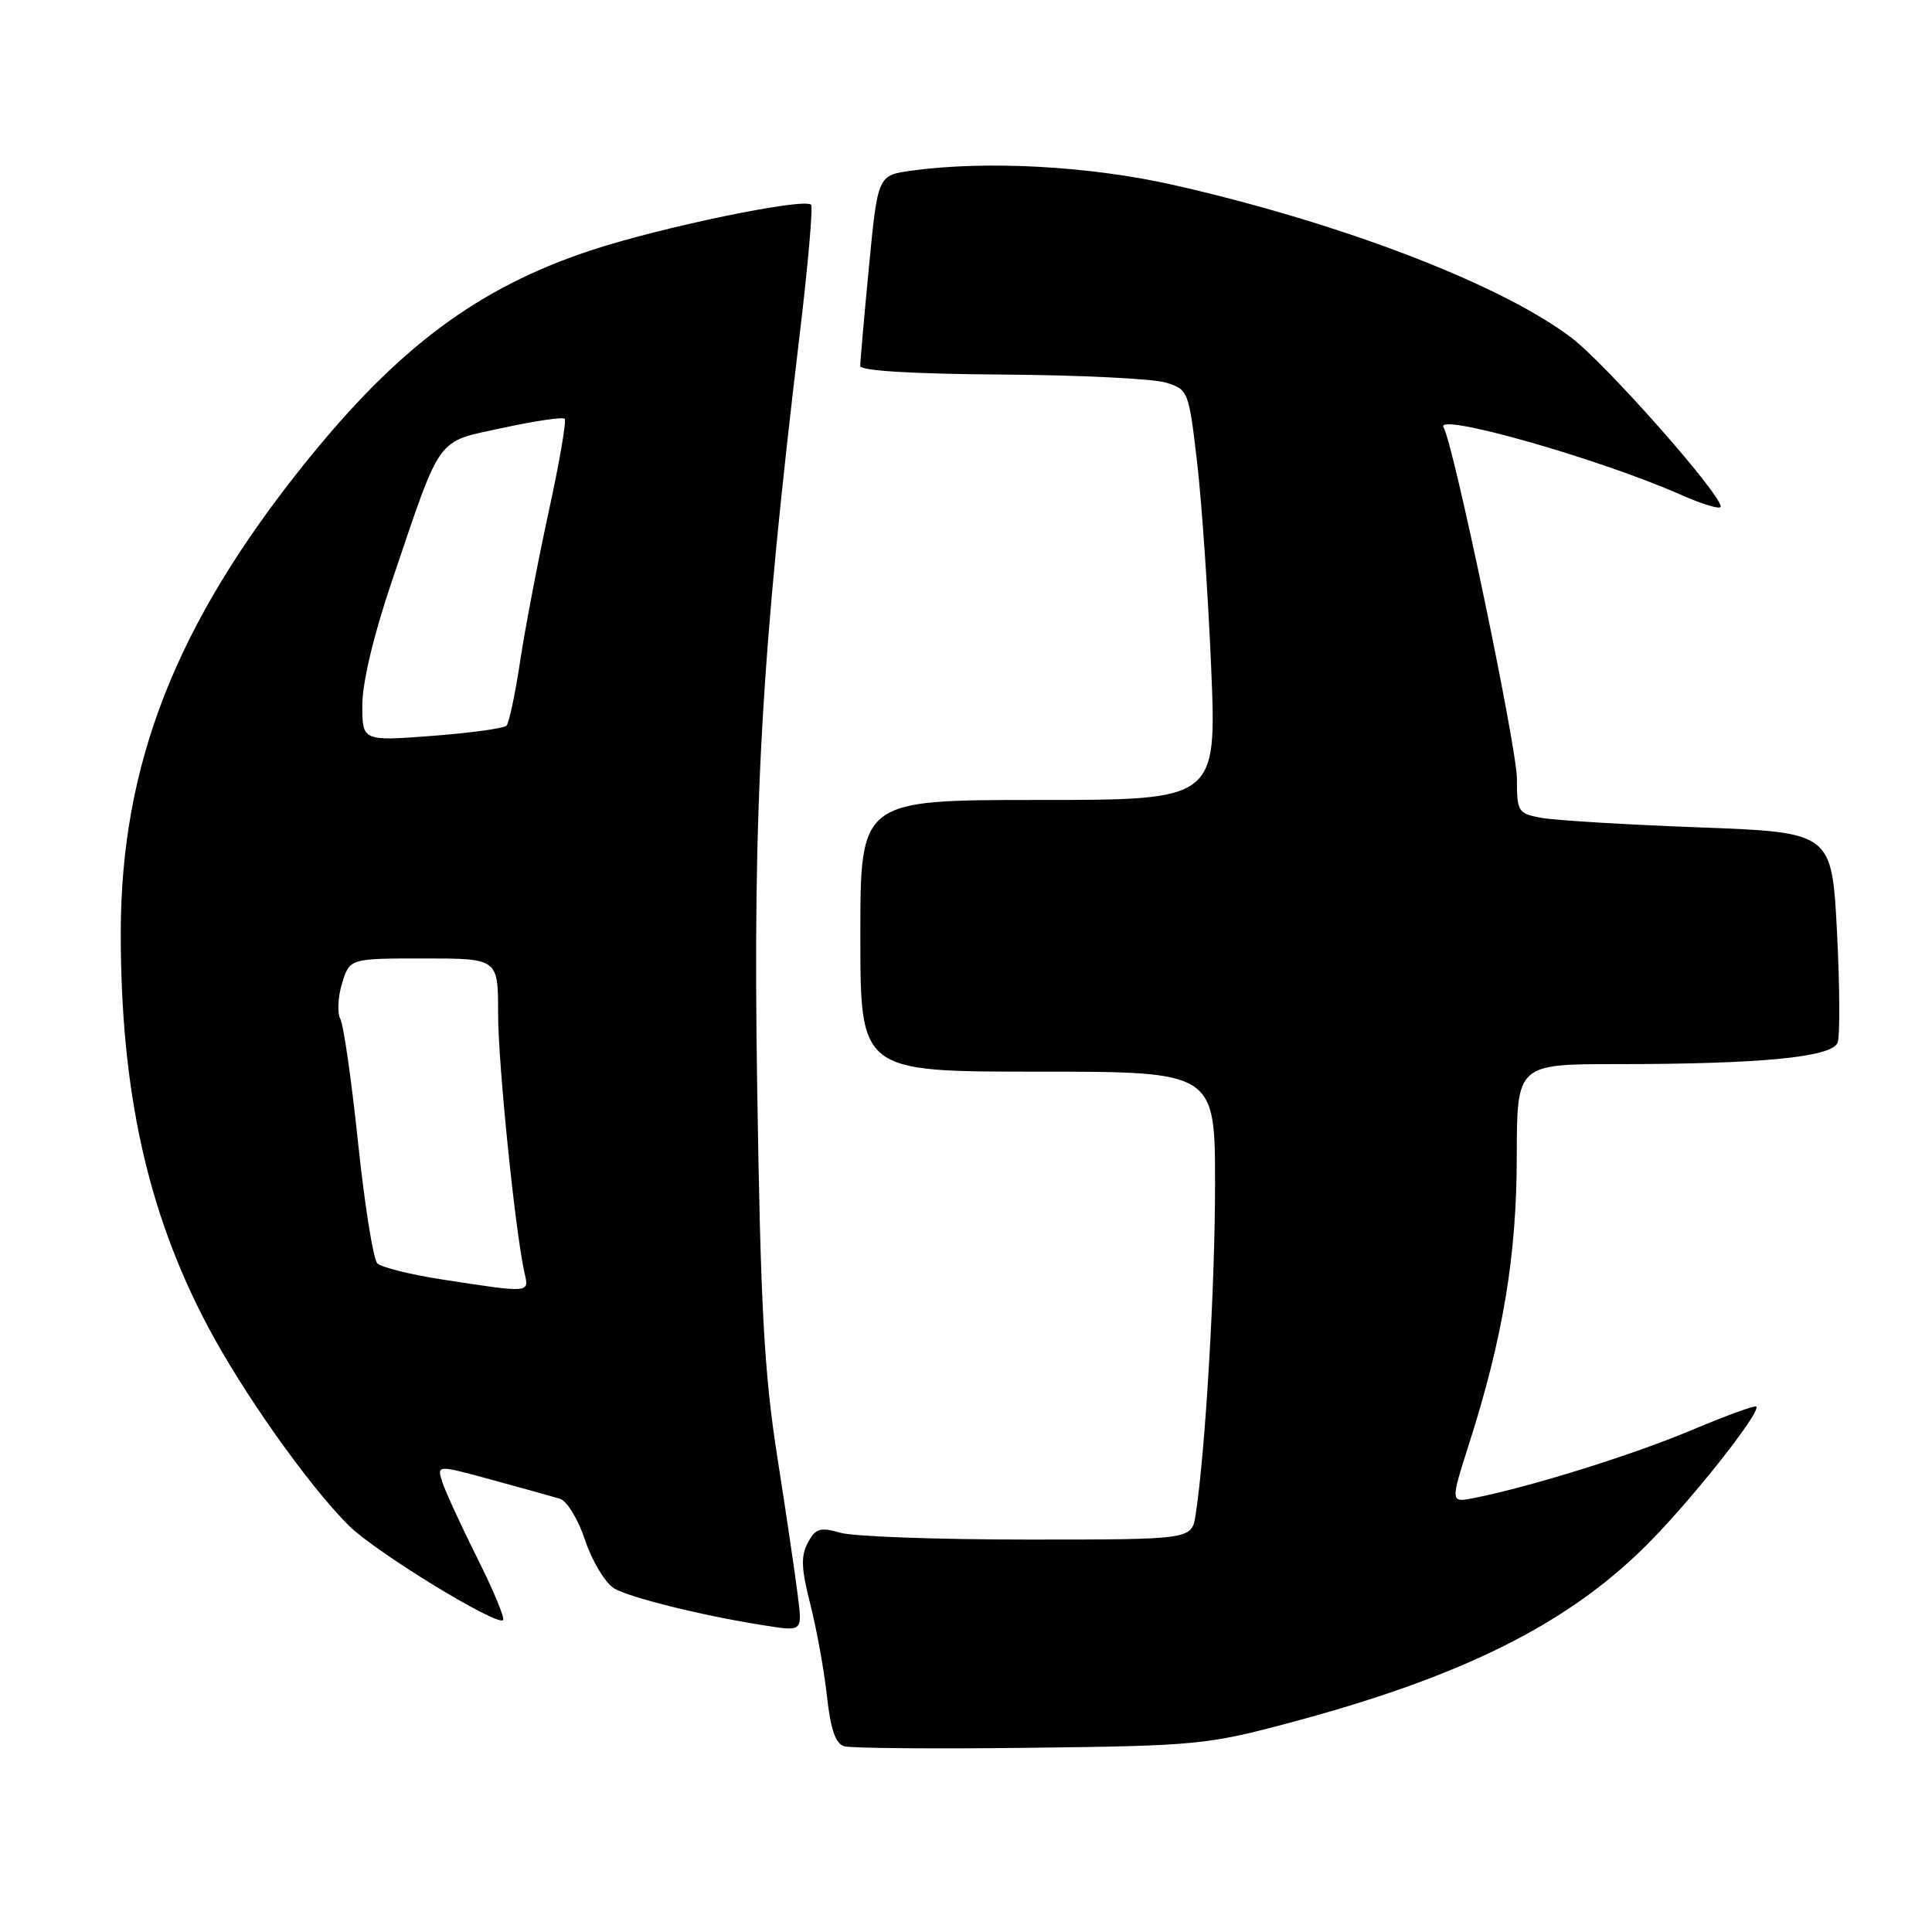 <?xml version="1.0" encoding="UTF-8" standalone="no"?>
<!DOCTYPE svg PUBLIC "-//W3C//DTD SVG 1.1//EN" "http://www.w3.org/Graphics/SVG/1.1/DTD/svg11.dtd" >
<svg xmlns="http://www.w3.org/2000/svg" xmlns:xlink="http://www.w3.org/1999/xlink" version="1.1" viewBox="0 0 256 256">
 <g >
 <path fill="currentColor"
d=" M 171.05 228.23 C 193.56 222.21 207.41 215.35 217.88 205.03 C 223.73 199.28 233.42 187.08 232.71 186.37 C 232.52 186.19 228.63 187.61 224.07 189.53 C 216.38 192.77 202.81 197.01 195.34 198.49 C 192.17 199.12 192.17 199.12 194.66 191.31 C 199.17 177.18 200.97 166.34 200.98 153.25 C 201.00 141.00 201.00 141.00 214.35 141.00 C 233.36 141.00 242.75 140.08 243.49 138.16 C 243.82 137.30 243.78 130.68 243.41 123.45 C 242.72 110.29 242.72 110.29 225.11 109.63 C 215.43 109.27 206.04 108.70 204.25 108.37 C 201.14 107.80 201.00 107.57 201.00 103.20 C 201.00 99.03 192.59 58.77 191.28 56.64 C 189.99 54.55 211.85 60.75 222.75 65.57 C 225.64 66.85 228.00 67.55 228.00 67.13 C 228.00 65.42 212.81 48.24 208.22 44.75 C 198.90 37.67 177.75 29.55 155.50 24.51 C 144.40 22.00 130.75 21.25 120.79 22.61 C 116.31 23.23 116.31 23.23 115.14 35.36 C 114.50 42.04 113.98 47.95 113.99 48.50 C 114.00 49.13 121.01 49.55 132.75 49.63 C 143.06 49.70 152.85 50.18 154.50 50.70 C 157.45 51.62 157.52 51.81 158.63 61.32 C 159.25 66.64 160.08 78.87 160.49 88.50 C 161.21 106.00 161.21 106.00 137.61 106.00 C 114.00 106.00 114.00 106.00 114.00 124.00 C 114.00 142.00 114.00 142.00 137.50 142.00 C 161.00 142.00 161.00 142.00 161.00 156.98 C 161.00 170.57 159.71 192.49 158.42 200.75 C 157.91 204.00 157.91 204.00 136.20 204.00 C 124.26 204.00 113.08 203.60 111.36 203.10 C 108.65 202.33 108.07 202.51 107.04 204.42 C 106.10 206.18 106.17 207.89 107.37 212.57 C 108.20 215.83 109.19 221.29 109.57 224.70 C 110.06 229.16 110.70 231.04 111.87 231.39 C 112.77 231.65 123.85 231.75 136.50 231.59 C 158.59 231.33 159.96 231.19 171.05 228.23 Z  M 105.69 211.25 C 105.37 208.64 104.15 200.43 102.99 193.00 C 101.25 181.89 100.78 173.21 100.33 144.00 C 99.75 106.50 100.85 87.00 106.01 43.93 C 107.08 34.96 107.74 27.41 107.47 27.13 C 106.51 26.18 87.54 30.11 78.25 33.19 C 63.34 38.13 52.76 46.01 40.43 61.35 C 23.29 82.68 16.00 101.29 16.00 123.71 C 16.01 144.62 19.54 160.60 27.48 175.65 C 32.12 184.45 40.83 196.77 46.22 202.15 C 49.69 205.61 65.83 215.50 66.66 214.67 C 66.92 214.42 65.36 210.67 63.19 206.35 C 61.03 202.03 58.96 197.51 58.58 196.30 C 57.90 194.10 57.90 194.10 65.20 196.09 C 69.21 197.19 73.26 198.31 74.19 198.59 C 75.12 198.87 76.61 201.31 77.53 204.08 C 78.44 206.83 80.16 209.69 81.34 210.45 C 83.21 211.63 93.08 214.09 101.00 215.33 C 106.44 216.19 106.32 216.30 105.69 211.25 Z  M 58.73 169.56 C 54.46 168.91 50.53 167.93 50.00 167.40 C 49.46 166.86 48.32 159.69 47.45 151.46 C 46.59 143.23 45.53 135.84 45.10 135.03 C 44.67 134.22 44.77 132.09 45.33 130.28 C 46.34 127.00 46.34 127.00 56.17 127.00 C 66.00 127.00 66.00 127.00 66.00 134.28 C 66.00 140.96 68.29 163.44 69.52 168.75 C 70.12 171.34 70.23 171.33 58.73 169.56 Z  M 48.01 93.36 C 48.02 90.38 49.54 84.05 51.93 77.00 C 58.58 57.38 57.67 58.64 66.61 56.70 C 70.87 55.78 74.56 55.23 74.82 55.49 C 75.08 55.75 74.13 61.26 72.72 67.73 C 71.31 74.20 69.61 83.10 68.94 87.50 C 68.28 91.90 67.45 95.79 67.12 96.15 C 66.78 96.51 62.34 97.12 57.25 97.51 C 48.00 98.21 48.00 98.21 48.01 93.36 Z "/>
</g>
</svg>